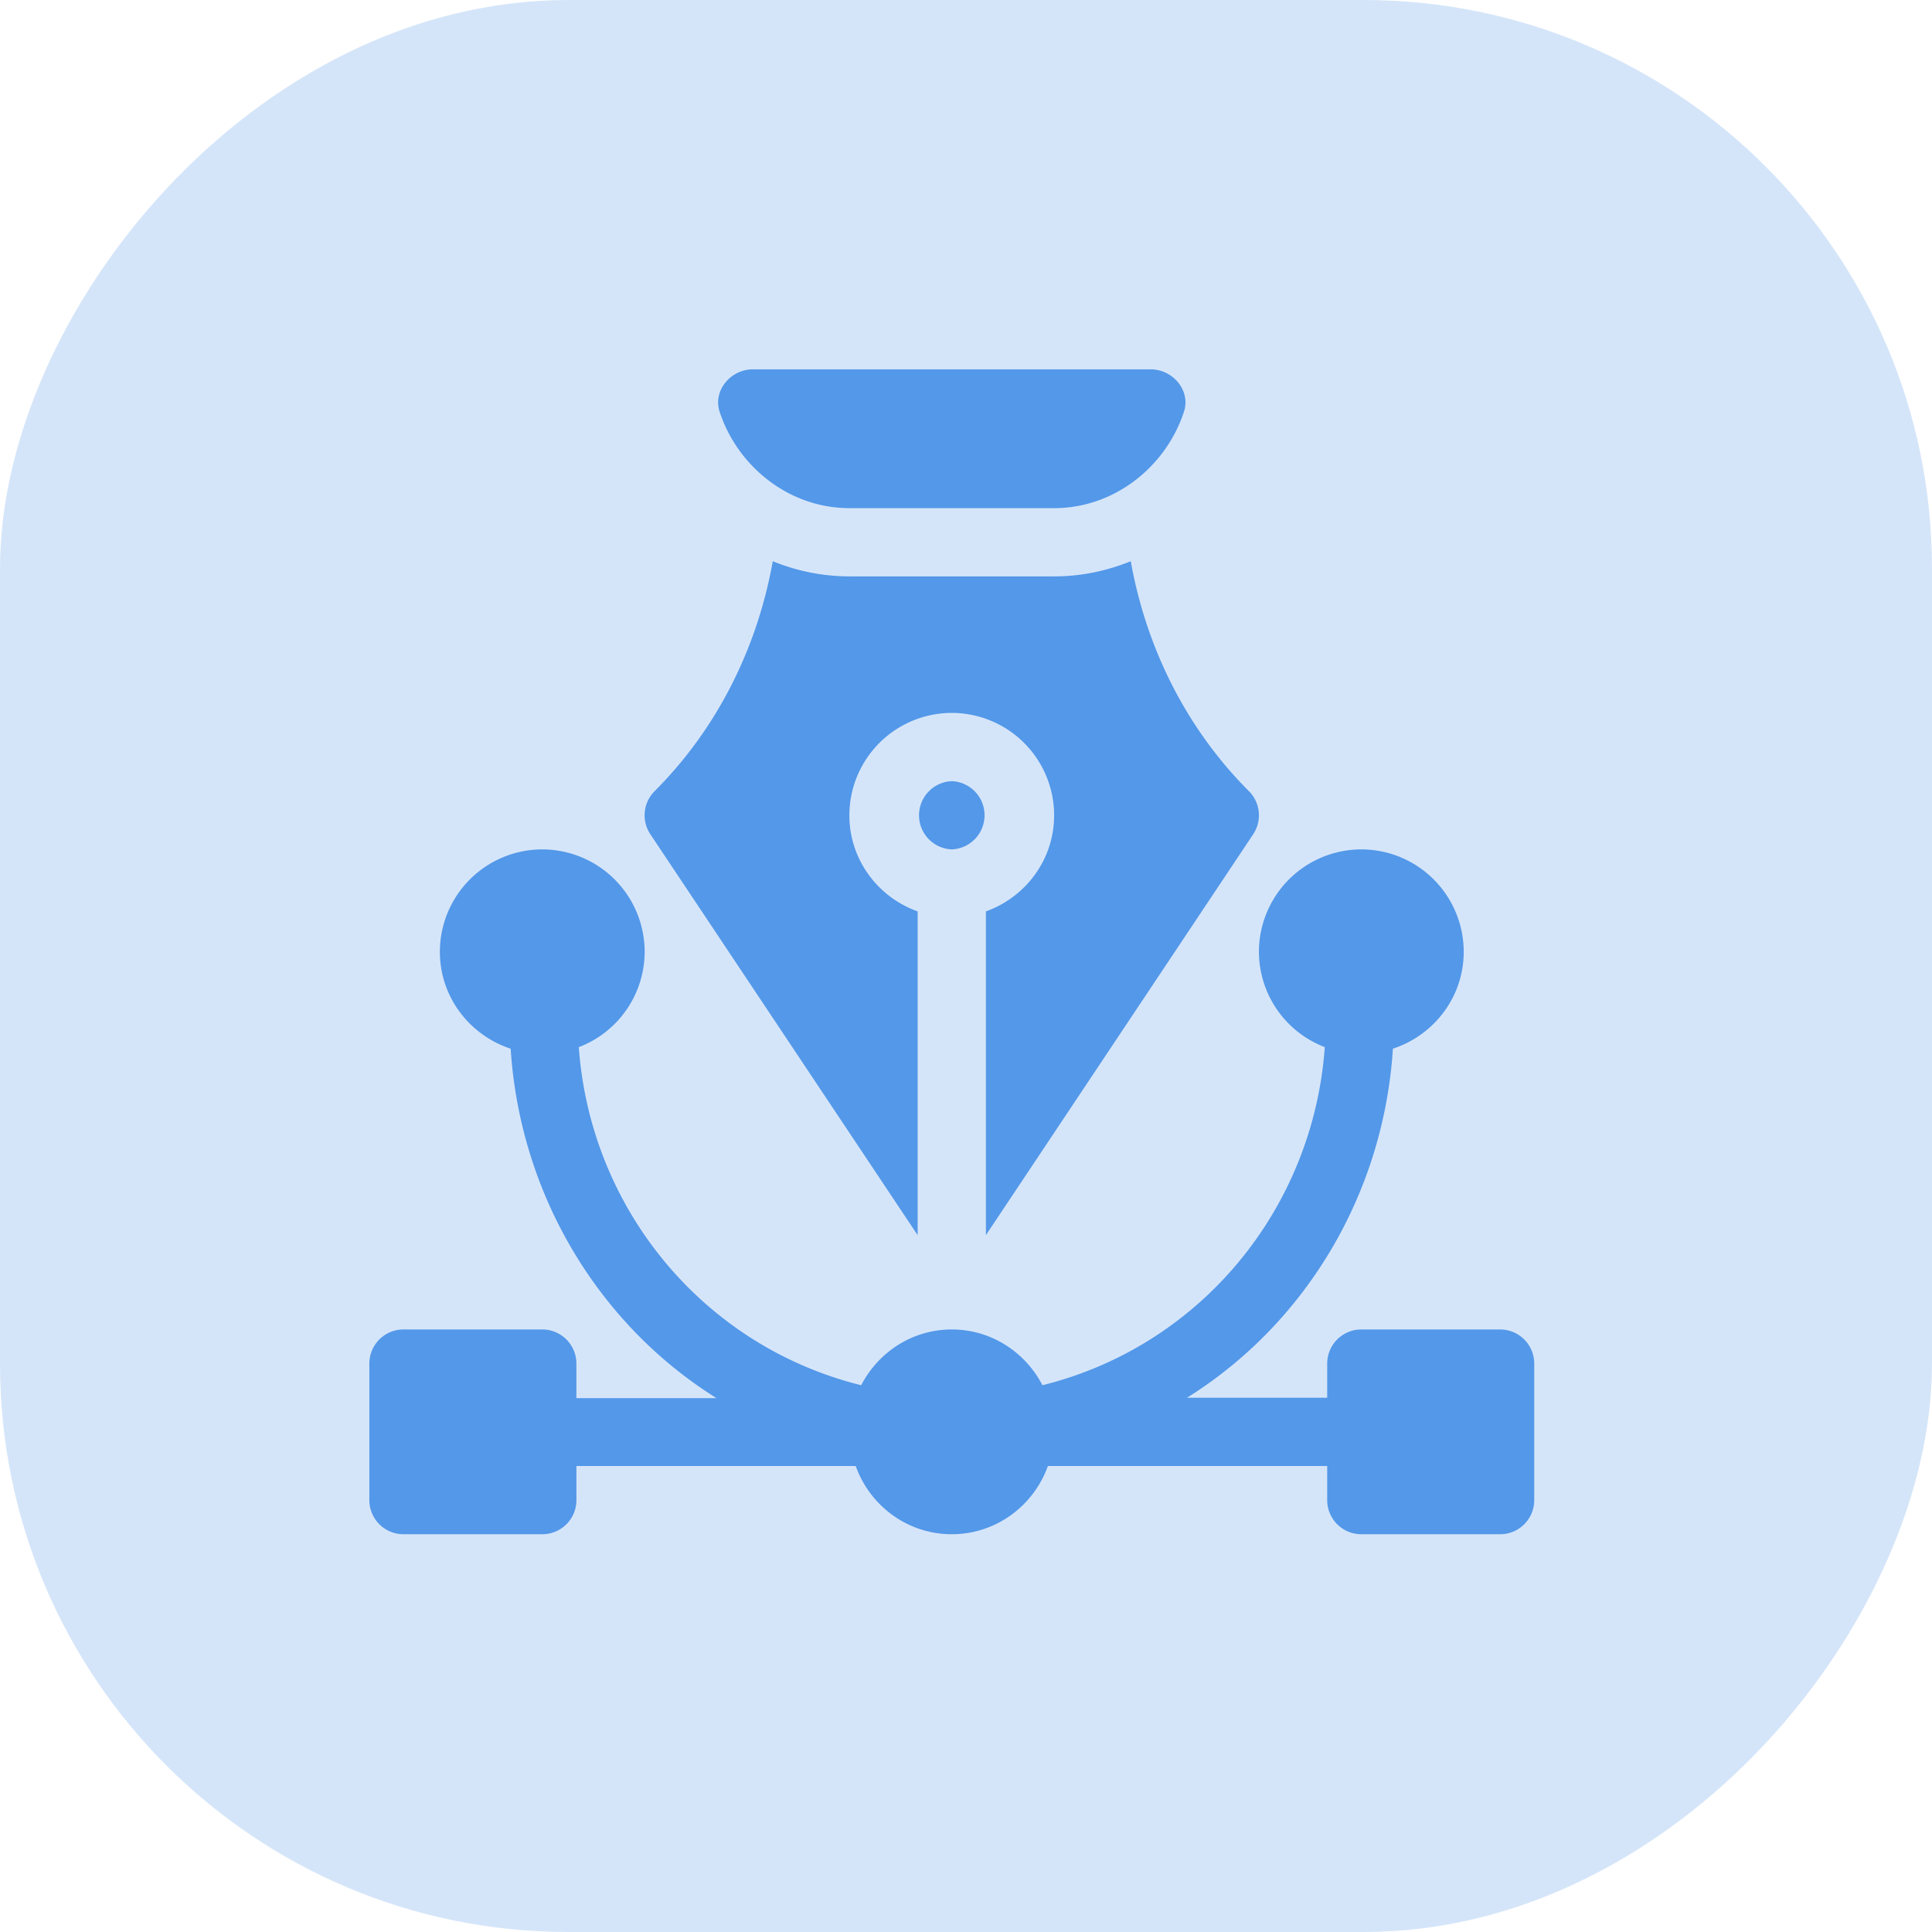 <svg xmlns="http://www.w3.org/2000/svg" width="68" height="68" fill="none" viewBox="0 0 68 68">
  <rect width="68" height="68" fill="#5A9BE9" fill-opacity=".25" rx="20" transform="matrix(1 0 0 -1 0 68)"/>
  <path fill="#5398E9" d="M52.799 54h-4.885a1.2 1.2 0 01-1.201-1.201v-1.201h-9.83C36.384 52.993 35.062 54 33.5 54c-1.564 0-2.885-1.007-3.382-2.402h-9.83v1.2A1.2 1.2 0 0119.085 54H14.2A1.2 1.2 0 0113 52.799v-4.805a1.2 1.2 0 011.201-1.201h4.885a1.2 1.2 0 011.201 1.201v1.217h4.933c-4.168-2.604-6.917-7.178-7.246-12.3-1.44-.473-2.492-1.814-2.492-3.411a3.607 3.607 0 013.604-3.604A3.608 3.608 0 0122.69 33.5a3.601 3.601 0 01-2.318 3.356c.41 5.711 4.395 10.525 9.939 11.899.6-1.16 1.796-1.962 3.189-1.962s2.59.803 3.19 1.962c5.543-1.373 9.528-6.188 9.938-11.9A3.601 3.601 0 0144.31 33.5a3.608 3.608 0 013.604-3.604 3.607 3.607 0 013.604 3.604c0 1.597-1.051 2.938-2.492 3.41-.329 5.123-3.078 9.681-7.246 12.285h4.933v-1.2a1.2 1.2 0 011.201-1.202H52.8A1.2 1.2 0 0154 47.994V52.8A1.2 1.2 0 0152.799 54zM41.672 14.49c-.628 1.923-2.438 3.395-4.569 3.395h-7.207c-2.13 0-3.94-1.473-4.568-3.395-.242-.741.388-1.49 1.168-1.49h14.008c.78 0 1.41.749 1.168 1.49z"/>
  <path fill="#5398E9" d="M44.109 29.362L34.7 43.473V32.078c1.395-.498 2.402-1.819 2.402-3.383a3.607 3.607 0 00-3.603-3.603 3.608 3.608 0 00-3.604 3.603c0 1.564 1.008 2.885 2.403 3.383v11.395L22.89 29.362a1.201 1.201 0 01.15-1.516c2.206-2.205 3.615-5.046 4.159-8.093a7.153 7.153 0 002.697.534h7.206c.955 0 1.863-.195 2.697-.534.544 3.047 1.954 5.888 4.159 8.093.404.405.468 1.04.15 1.516z"/>
  <path fill="#5398E9" d="M33.5 29.896a1.202 1.202 0 010-2.402 1.202 1.202 0 010 2.402z"/>
</svg>
